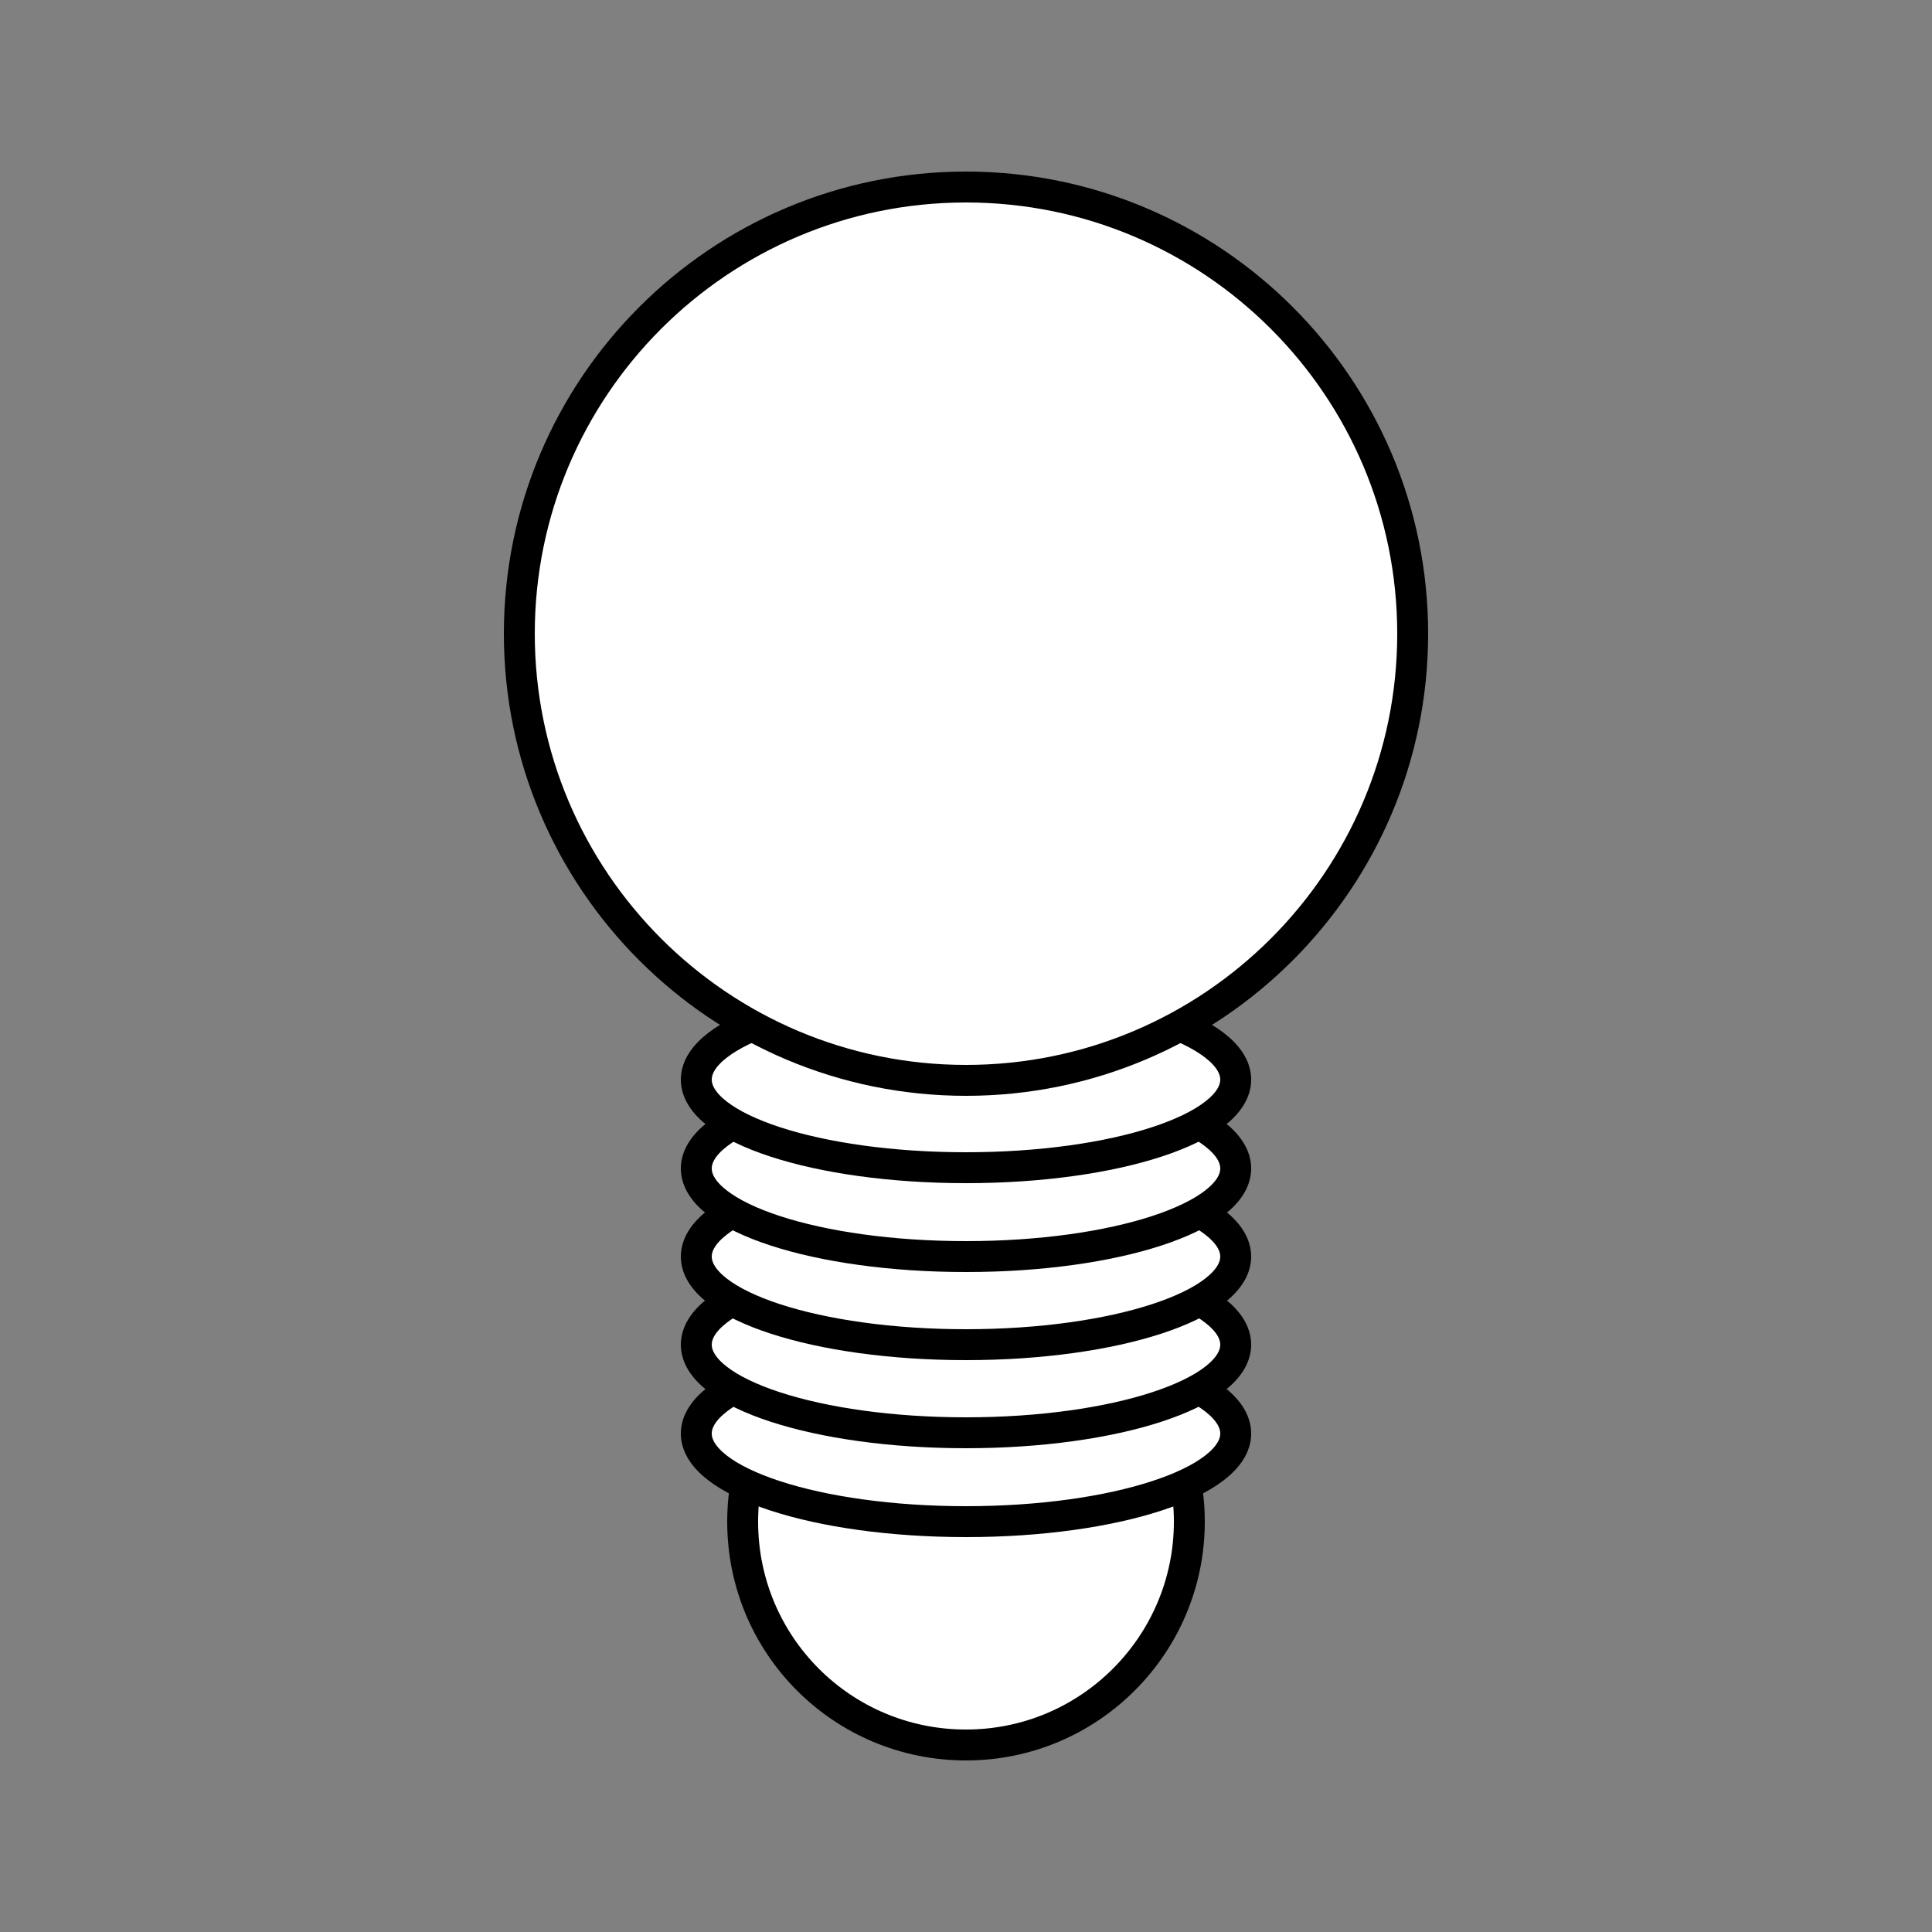 <?xml version="1.0" encoding="utf-8"?>
<!-- Generator: Adobe Illustrator 18.0.0, SVG Export Plug-In . SVG Version: 6.00 Build 0)  -->
<!DOCTYPE svg PUBLIC "-//W3C//DTD SVG 1.1//EN" "http://www.w3.org/Graphics/SVG/1.1/DTD/svg11.dtd">
<svg version="1.1" id="Layer_1" xmlns="http://www.w3.org/2000/svg" xmlns:xlink="http://www.w3.org/1999/xlink" x="0px" y="0px"
	 viewBox="0 0 250 250" enable-background="new 0 0 250 250" xml:space="preserve">
<rect x="0" y="0" width="250" height="250" fill="#808080" stroke="none"/>
<g id="Lightbulb">
	<path fill="#FFFFFF" stroke="#000000" stroke-width="4" stroke-miterlimit="10" d="M153.9,196.9c0,15.9-12.9,28.9-28.9,28.9
		c-16,0-28.9-12.9-28.9-28.9C96.1,181,109,168,125,168C140.9,168,153.9,181,153.9,196.9z"/>
	<path fill="#FFFFFF" stroke="#000000" stroke-width="4" stroke-miterlimit="10" d="M159.9,185.5c0,6.3-15.6,11.4-34.9,11.4
		c-19.3,0-34.9-5.1-34.9-11.4c0-6.3,15.6-11.4,34.9-11.4C144.3,174,159.9,179.2,159.9,185.5z"/>
	<path fill="#FFFFFF" stroke="#000000" stroke-width="4" stroke-miterlimit="10" d="M159.9,174c0,6.3-15.6,11.4-34.9,11.4
		c-19.3,0-34.9-5.1-34.9-11.4s15.6-11.4,34.9-11.4C144.3,162.6,159.9,167.7,159.9,174z"/>
	<path fill="#FFFFFF" stroke="#000000" stroke-width="4" stroke-miterlimit="10" d="M159.9,162.6c0,6.3-15.6,11.4-34.9,11.4
		c-19.3,0-34.9-5.1-34.9-11.4c0-6.3,15.6-11.4,34.9-11.4C144.3,151.2,159.9,156.3,159.9,162.6z"/>
	<path fill="#FFFFFF" stroke="#000000" stroke-width="4" stroke-miterlimit="10" d="M159.9,151.2c0,6.3-15.6,11.4-34.9,11.4
		c-19.3,0-34.9-5.1-34.9-11.4c0-6.3,15.6-11.4,34.9-11.4C144.3,139.7,159.9,144.9,159.9,151.2z"/>
	<path fill="#FFFFFF" stroke="#000000" stroke-width="4" stroke-miterlimit="10" d="M159.9,139.7c0,6.3-15.6,11.4-34.9,11.4
		c-19.3,0-34.9-5.1-34.9-11.4c0-6.3,15.6-11.4,34.9-11.4C144.3,128.3,159.9,133.4,159.9,139.7z"/>
	<path fill="#FFFFFF" stroke="#000000" stroke-width="4" stroke-miterlimit="10" d="M182.8,82c0,31.9-25.9,57.8-57.8,57.8
		c-31.9,0-57.8-25.9-57.8-57.8c0-31.9,25.9-57.8,57.8-57.8C156.9,24.2,182.8,50.1,182.8,82z"/>
</g>
</svg>
